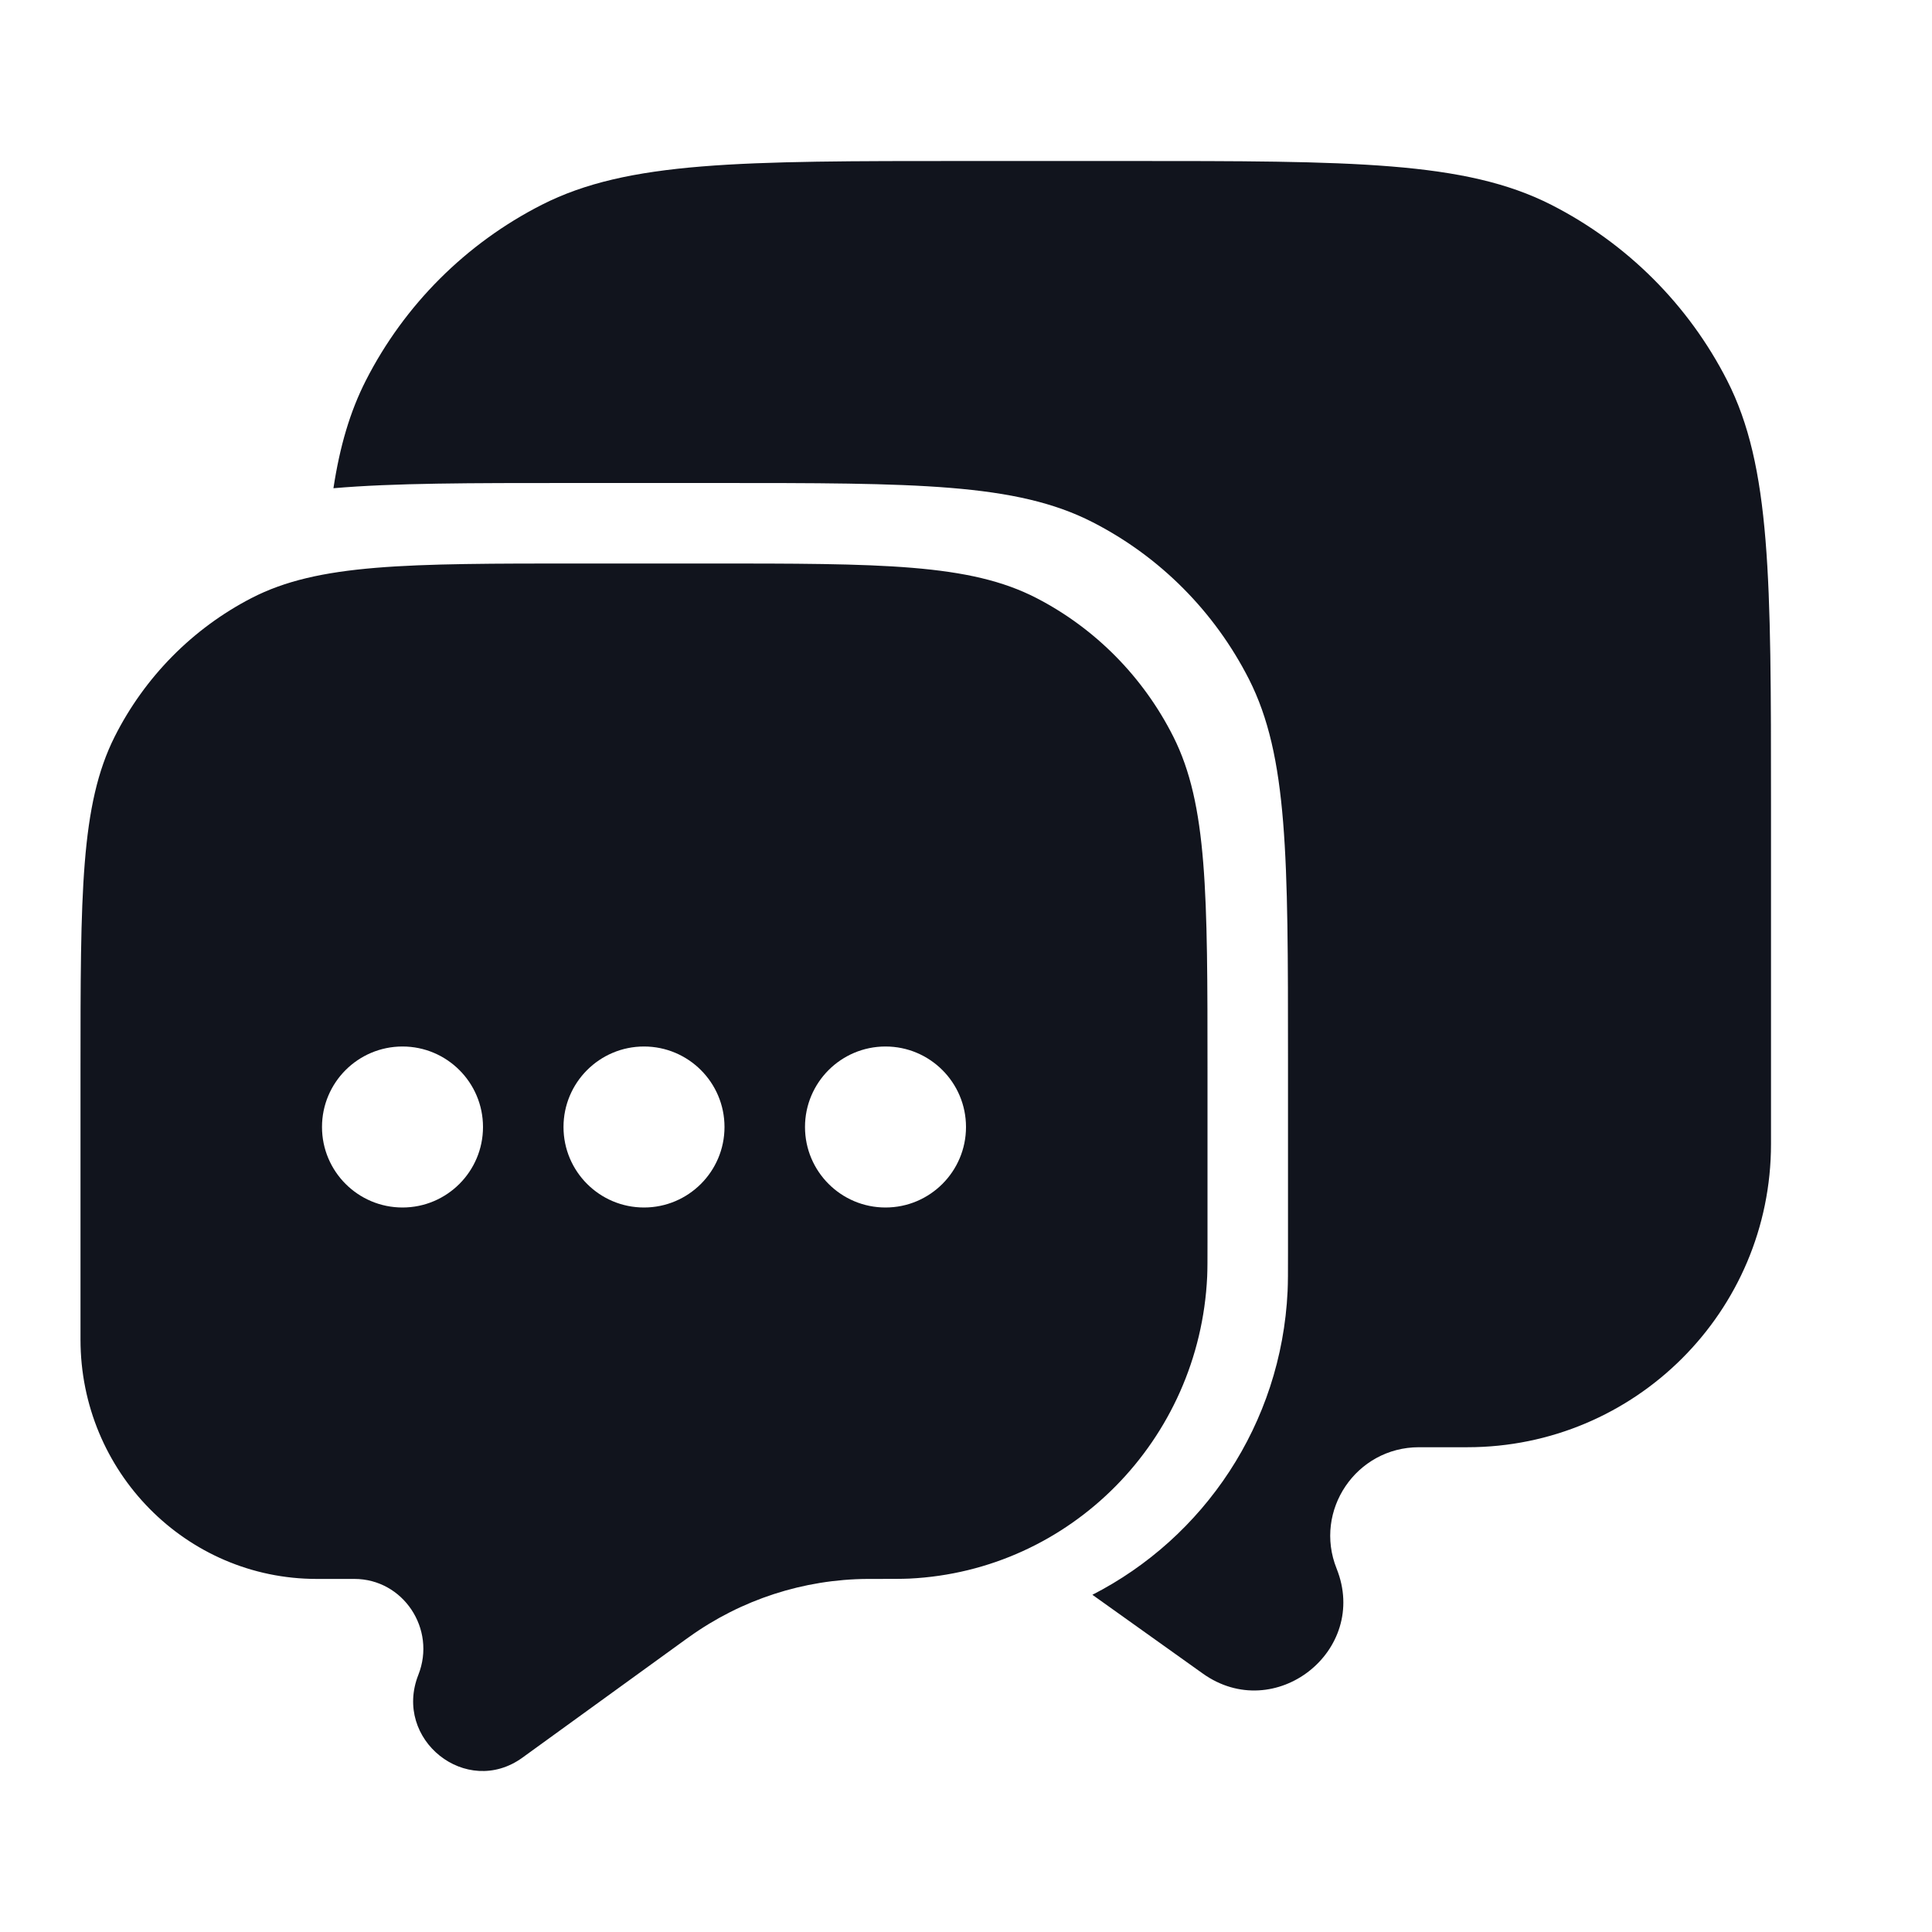 <svg xmlns="http://www.w3.org/2000/svg" xmlns:xlink="http://www.w3.org/1999/xlink" fill="none" version="1.1" width="24" height="24" viewBox="0 0 24 24"><defs><clipPath id="master_svg0_306_740"><rect x="0" y="0" width="24" height="24" rx="0"/></clipPath></defs><g clip-path="url(#master_svg0_306_740)"><g><g><path d="M7.111,6C5.838,6,4.891,6,4.142,6.065C4.222,5.542,4.348,5.113,4.545,4.726C5.024,3.787,5.789,3.023,6.73,2.544C7.8,2,9.2,2,12,2L14,2C16.8,2,18.2,2,19.27,2.544C20.211,3.023,20.976,3.787,21.455,4.726C22,5.794,22,7.193,22,9.989L22,14.211C22,16.292,20.311,17.978,18.228,17.978L17.627,17.978C16.848,17.978,16.315,18.764,16.604,19.486C17.013,20.506,15.836,21.428,14.941,20.789L13.57,19.811C14.954,19.103,15.917,17.69,15.995,16.04C16,15.934,16,15.809,16,15.559L16,13.148C16,10.646,16,9.395,15.516,8.439C15.089,7.599,14.41,6.915,13.573,6.487C12.623,6,11.378,6,8.889,6L7.111,6ZM15,13.307C15,11.099,15,9.996,14.576,9.152C14.203,8.411,13.608,7.808,12.877,7.43C12.045,7,10.956,7,8.778,7L7.222,7C5.044,7,3.955,7,3.123,7.43C2.392,7.808,1.797,8.411,1.424,9.152C1,9.996,1,11.099,1,13.307L1,16.641C1,18.283,2.313,19.614,3.934,19.614L4.402,19.614C5.008,19.614,5.422,20.235,5.197,20.805C4.879,21.61,5.794,22.338,6.49,21.834L8.521,20.363L8.562,20.334C9.21,19.87,9.983,19.619,10.777,19.614L10.839,19.614C11.082,19.614,11.203,19.614,11.295,19.61C13.298,19.514,14.901,17.889,14.996,15.859C15,15.765,15,15.655,15,15.435L15,13.307ZM6,14C6,14.552,5.552,15,5,15C4.448,15,4,14.552,4,14C4,13.448,4.448,13,5,13C5.552,13,6,13.448,6,14ZM8,15C8.552,15,9,14.552,9,14C9,13.448,8.552,13,8,13C7.448,13,7,13.448,7,14C7,14.552,7.448,15,8,15ZM12,14C12,14.552,11.552,15,11,15C10.448,15,10,14.552,10,14C10,13.448,10.448,13,11,13C11.552,13,12,13.448,12,14Z" fill-rule="evenodd" fill="#11141D" fill-opacity="1"/></g></g></g></svg>